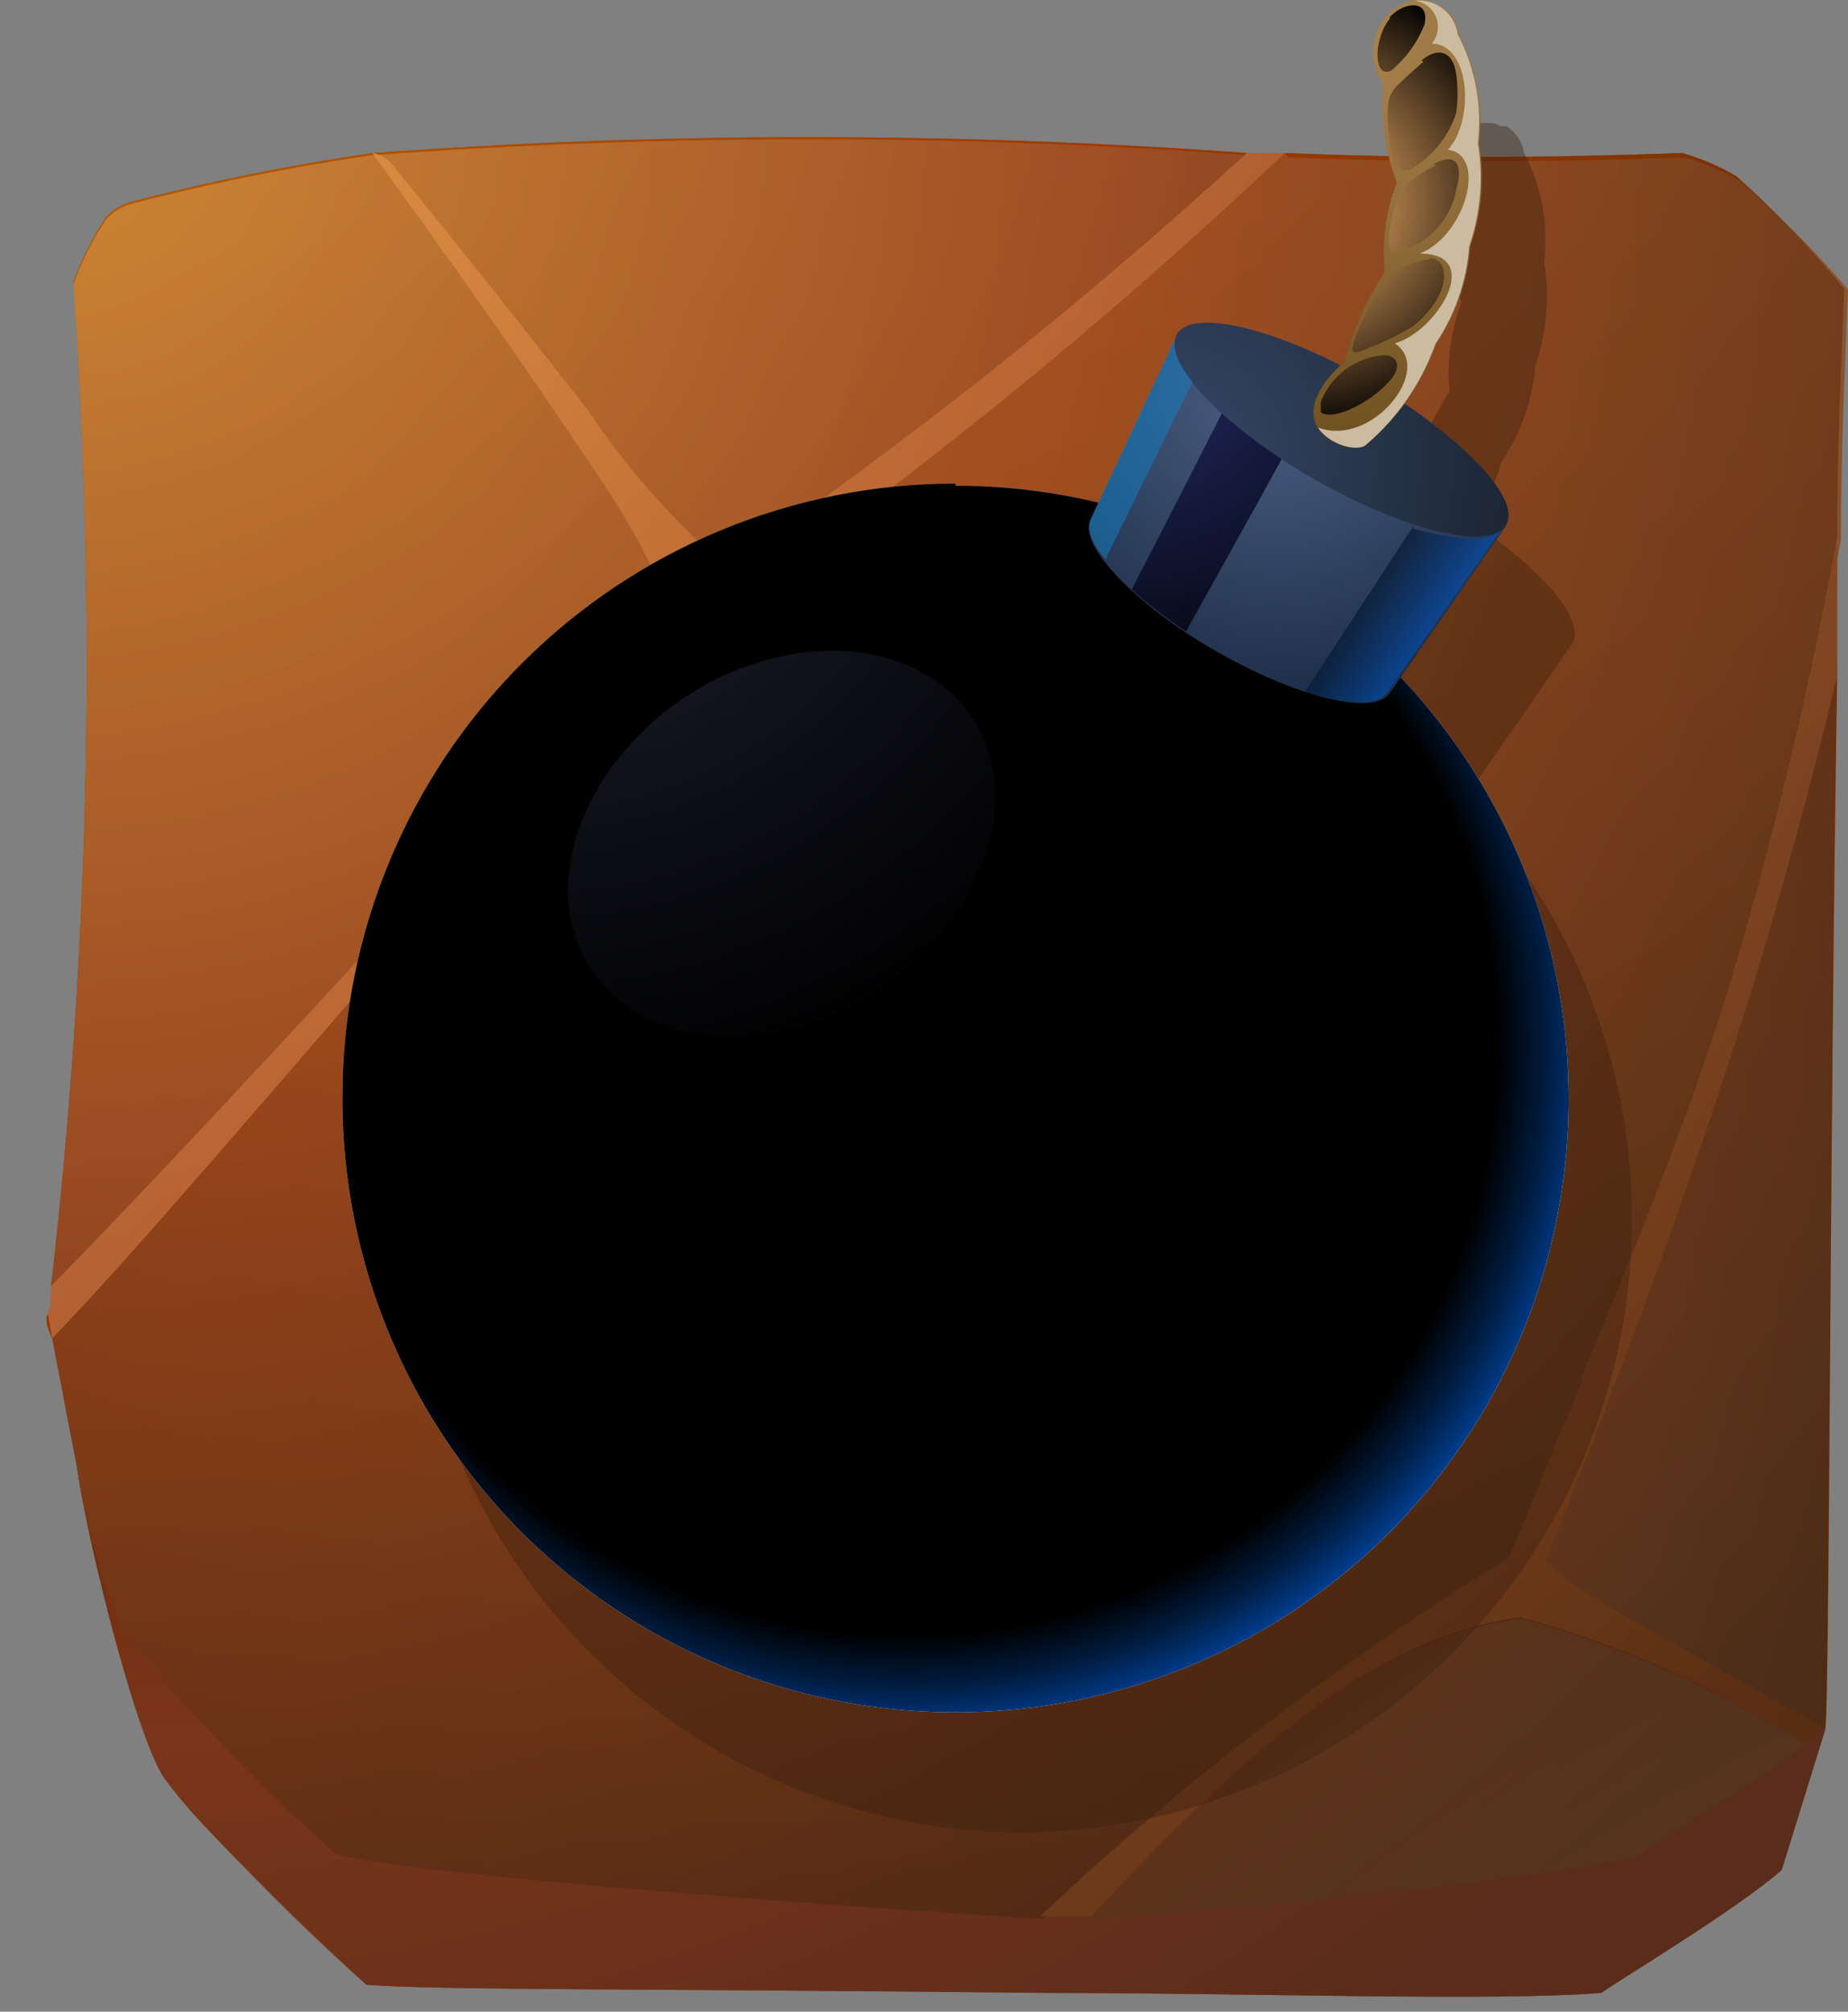 <svg width="34" height="37" viewBox="0 0 34 37" fill="none" xmlns="http://www.w3.org/2000/svg">
<rect x="0" y="0" width="34" height="37" fill="#808080" stroke="none"/>
<path fill-rule="evenodd" clip-rule="evenodd" d="M31.95 3.244C31.637 3.059 31.3 2.914 30.95 2.814C28.49 2.904 26.06 2.914 23.64 2.814H22.94C17.584 2.424 12.206 2.424 6.85 2.814C5.351 3.031 3.865 3.332 2.4 3.714C2.228 3.766 2.072 3.862 1.95 3.994C1.701 4.368 1.499 4.771 1.35 5.194C1.78 11.347 1.643 17.527 0.94 23.654C0.94 23.874 0.94 24.054 0.88 24.164C0.82 24.274 0.88 24.454 0.96 24.614C1.1 25.334 1.26 26.184 1.42 27.004C1.63 28.484 2.57 32.164 3.06 32.754C3.247 33.005 3.447 33.245 3.66 33.474C3.85 33.674 4.06 33.904 4.29 34.134C4.35 34.194 4.4 34.254 4.47 34.314C4.93 34.784 5.47 35.314 5.92 35.734L6.08 35.894L6.74 36.504C7.92 36.604 11.74 36.574 19.16 36.654C23.09 36.654 27.44 36.814 29.46 36.654C29.89 36.354 31.96 35.114 32.78 34.394L32.96 33.814L33.58 31.814C33.66 31.594 33.66 21.124 33.8 12.484C33.8 11.604 33.8 10.744 33.8 9.914C33.8 8.204 33.88 6.634 33.93 5.314C33.325 4.574 32.663 3.882 31.95 3.244ZM13.35 10.414L14.52 9.614C14.13 9.884 13.75 10.164 13.36 10.424L13.35 10.414ZM15.61 8.834C16.12 8.464 16.61 8.074 17.13 7.684C16.62 8.074 16.12 8.464 15.61 8.834Z" fill="#924000"/>
<path fill-rule="evenodd" clip-rule="evenodd" d="M1.83 25.364L1.42 27.004C1.63 28.484 2.57 32.164 3.06 32.754C4.198 34.088 5.428 35.341 6.74 36.504C7.92 36.604 11.74 36.574 19.16 36.654C23.09 36.654 27.44 36.814 29.46 36.654C29.89 36.354 31.96 35.114 32.78 34.394L33.58 31.814L32.88 25.404L1.83 25.364Z" fill="url(#paint0_linear_2012_59)"/>
<path fill-rule="evenodd" clip-rule="evenodd" d="M12.71 10.854C16.322 8.456 19.742 5.781 22.94 2.854C17.584 2.464 12.206 2.464 6.85 2.854C5.351 3.071 3.865 3.372 2.4 3.754C2.227 3.805 2.072 3.902 1.95 4.034C1.701 4.408 1.499 4.811 1.35 5.234C1.78 11.387 1.643 17.567 0.94 23.694C3.94 20.694 10.94 13.004 12.71 10.894V10.854Z" fill="url(#paint1_radial_2012_59)"/>
<path fill-rule="evenodd" clip-rule="evenodd" d="M23.64 2.814C20.341 5.937 16.811 8.805 13.08 11.394C10.93 12.804 3.81 21.694 0.96 24.614C1.1 25.334 1.26 26.184 1.42 27.004C1.581 28.067 1.877 29.106 2.3 30.094C3.497 31.515 4.79 32.851 6.17 34.094C7.32 34.474 15.85 35.094 19.17 35.294C21.811 32.802 24.703 30.59 27.8 28.694C28.25 27.574 28.71 26.484 29.15 25.414C30.15 22.984 31.15 20.654 31.87 18.234C32.694 15.505 33.362 12.73 33.87 9.924C33.87 8.214 33.95 6.644 34 5.324C33.386 4.607 32.717 3.939 32 3.324C31.686 3.139 31.35 2.994 31 2.894C28.54 2.984 26.11 2.994 23.69 2.894L23.64 2.814Z" fill="url(#paint2_radial_2012_59)"/>
<path fill-rule="evenodd" clip-rule="evenodd" d="M32.19 18.334C31.46 20.704 30.66 22.994 29.76 25.334C29.35 26.424 28.91 27.544 28.45 28.684C28.63 29.134 31.52 30.624 33.56 31.774C33.64 31.554 33.64 21.084 33.78 12.444C33.28 14.504 32.78 16.444 32.17 18.334H32.19Z" fill="url(#paint3_radial_2012_59)"/>
<path fill-rule="evenodd" clip-rule="evenodd" d="M33.22 32.074C31.603 31.061 29.848 30.287 28.01 29.774C25.01 30.124 22.28 32.944 20.11 35.274C21.75 35.274 28.63 34.514 30.11 34.154C30.51 33.874 32.24 32.834 33.24 32.074H33.22Z" fill="url(#paint4_radial_2012_59)"/>
<path fill-rule="evenodd" clip-rule="evenodd" d="M29.12 25.364C28.68 26.434 28.22 27.524 27.77 28.644C24.673 30.541 21.781 32.752 19.14 35.244H19.8H20.08C22.25 32.914 25.02 30.094 27.98 29.744C29.829 30.254 31.593 31.029 33.22 32.044L33.56 31.774C31.56 30.624 28.63 29.134 28.45 28.684C28.91 27.544 29.35 26.424 29.76 25.334C30.66 22.964 31.46 20.674 32.19 18.334C32.77 16.444 33.3 14.504 33.8 12.444C33.8 11.564 33.8 10.704 33.8 9.874C33.292 12.68 32.624 15.455 31.8 18.184C31.05 20.604 30.1 22.934 29.08 25.364H29.12ZM13.36 10.424C12.384 9.58 11.526 8.608 10.81 7.534C9.64 6.044 8.45 4.534 7.27 3.094C7.223 3.021 7.162 2.959 7.089 2.91C7.017 2.862 6.936 2.83 6.85 2.814C8.3 4.814 9.72 6.814 11.1 8.894C11.603 9.641 12.026 10.438 12.36 11.274C10.14 13.824 3.74 20.814 0.94 23.654C0.94 23.874 0.94 24.054 0.88 24.164L0.96 24.614C3.81 21.694 10.96 12.804 13.08 11.394C16.811 8.805 20.342 5.937 23.64 2.814H22.94C19.93 5.574 16.729 8.117 13.36 10.424Z" fill="url(#paint5_linear_2012_59)"/>
<path style="mix-blend-mode:screen" opacity="0.35" fill-rule="evenodd" clip-rule="evenodd" d="M31.95 3.244C31.637 3.059 31.3 2.914 30.95 2.814C28.49 2.904 26.06 2.914 23.64 2.814H22.94C17.584 2.424 12.206 2.424 6.85 2.814C5.351 3.031 3.865 3.332 2.4 3.714C2.228 3.766 2.072 3.862 1.95 3.994C1.701 4.368 1.499 4.771 1.35 5.194C1.78 11.347 1.643 17.527 0.94 23.654C0.94 23.874 0.94 24.054 0.88 24.164C0.82 24.274 0.88 24.454 0.96 24.614C1.1 25.334 1.26 26.184 1.42 27.004C1.63 28.484 2.57 32.164 3.06 32.754C3.247 33.005 3.447 33.245 3.66 33.474C3.85 33.674 4.06 33.904 4.29 34.134C4.35 34.194 4.4 34.254 4.47 34.314C4.93 34.784 5.47 35.314 5.92 35.734L6.08 35.894L6.74 36.504C7.92 36.604 11.74 36.574 19.16 36.654C23.09 36.654 27.44 36.814 29.46 36.654C29.89 36.354 31.96 35.114 32.78 34.394L32.96 33.814L33.58 31.814C33.66 31.594 33.66 21.124 33.8 12.484C33.8 11.604 33.8 10.744 33.8 9.914C33.8 8.204 33.88 6.634 33.93 5.314C33.325 4.574 32.663 3.882 31.95 3.244ZM13.35 10.414L14.52 9.614C14.13 9.884 13.75 10.164 13.36 10.424L13.35 10.414ZM15.61 8.834C16.12 8.464 16.61 8.074 17.13 7.684C16.62 8.074 16.12 8.464 15.61 8.834Z" fill="url(#paint6_radial_2012_59)"/>
<g style="mix-blend-mode:multiply" opacity="0.4">
<path fill-rule="evenodd" clip-rule="evenodd" d="M27.01 14.604L28.93 11.834C29.18 11.404 28.36 10.454 27.05 9.584C27.318 9.271 27.513 8.902 27.62 8.504C27.978 7.971 28.195 7.355 28.25 6.714C28.46 6.104 28.515 5.451 28.41 4.814C28.492 4.126 28.363 3.428 28.04 2.814C28.022 2.712 27.985 2.613 27.93 2.524L27.87 2.454C27.827 2.403 27.777 2.359 27.72 2.324C27.687 2.315 27.653 2.315 27.62 2.324C27.567 2.294 27.51 2.274 27.45 2.264H27.24C27.17 2.255 27.1 2.255 27.03 2.264C26.897 2.326 26.779 2.417 26.684 2.53C26.59 2.643 26.522 2.775 26.485 2.918C26.448 3.06 26.442 3.209 26.469 3.353C26.496 3.498 26.554 3.635 26.64 3.754C26.58 4.369 26.666 4.989 26.89 5.564C26.687 6.086 26.612 6.648 26.67 7.204C26.334 7.713 26.084 8.274 25.93 8.864L25.86 8.934C24.4 8.184 23.1 7.934 22.86 8.364L21.41 11.464C19.864 11.1 18.259 11.067 16.699 11.367C15.14 11.667 13.661 12.293 12.36 13.204C11.06 14.116 9.966 15.292 9.152 16.655C8.338 18.018 7.82 19.539 7.635 21.116C7.449 22.693 7.598 24.292 8.074 25.807C8.549 27.323 9.339 28.72 10.393 29.909C11.446 31.098 12.738 32.05 14.186 32.704C15.633 33.358 17.202 33.699 18.79 33.704C20.987 33.696 23.133 33.046 24.966 31.834C26.799 30.623 28.238 28.903 29.106 26.885C29.975 24.867 30.236 22.64 29.856 20.476C29.477 18.312 28.474 16.306 26.97 14.704L27.01 14.604Z" fill="#3A1D0D"/>
</g>
<path fill-rule="evenodd" clip-rule="evenodd" d="M17.58 8.934C19.813 8.934 21.995 9.597 23.851 10.838C25.707 12.079 27.153 13.844 28.005 15.907C28.858 17.97 29.079 20.241 28.64 22.43C28.202 24.619 27.123 26.629 25.542 28.205C23.96 29.781 21.947 30.852 19.756 31.282C17.565 31.713 15.296 31.484 13.236 30.624C11.175 29.764 9.416 28.312 8.182 26.452C6.947 24.592 6.292 22.407 6.3 20.174C6.3 17.183 7.488 14.314 9.604 12.198C11.719 10.083 14.588 8.894 17.58 8.894V8.934Z" fill="url(#paint7_radial_2012_59)"/>
<path style="mix-blend-mode:multiply" fill-rule="evenodd" clip-rule="evenodd" d="M17.58 8.934C19.813 8.934 21.995 9.597 23.851 10.838C25.707 12.079 27.153 13.844 28.005 15.907C28.858 17.97 29.079 20.241 28.64 22.43C28.202 24.619 27.123 26.629 25.542 28.205C23.96 29.781 21.947 30.852 19.756 31.282C17.565 31.713 15.296 31.484 13.236 30.624C11.175 29.764 9.416 28.312 8.182 26.452C6.947 24.592 6.292 22.407 6.3 20.174C6.3 17.183 7.488 14.314 9.604 12.198C11.719 10.083 14.588 8.894 17.58 8.894V8.934Z" fill="url(#paint8_radial_2012_59)"/>
<path style="mix-blend-mode:screen" opacity="0.4" fill-rule="evenodd" clip-rule="evenodd" d="M21.06 11.744C23.6 14.284 23.06 18.934 19.87 22.134C16.68 25.334 12.03 25.854 9.49 23.314C6.95 20.774 7.49 16.124 10.67 12.934C13.85 9.744 18.52 9.204 21.06 11.744Z" fill="url(#paint9_radial_2012_59)"/>
<path style="mix-blend-mode:screen" opacity="0.75" fill-rule="evenodd" clip-rule="evenodd" d="M11.12 13.464C13.64 10.944 17.26 10.464 19.19 12.394C21.12 14.324 20.64 17.934 18.12 20.464C15.6 22.994 11.97 23.464 10.04 21.544C8.11 19.624 8.59 15.994 11.12 13.464Z" fill="url(#paint10_radial_2012_59)"/>
<path style="mix-blend-mode:screen" fill-rule="evenodd" clip-rule="evenodd" d="M25.95 14.374C27.133 16.272 27.672 18.5 27.487 20.729C27.302 22.957 26.403 25.066 24.924 26.743C23.445 28.42 21.464 29.575 19.276 30.036C17.089 30.498 14.81 30.241 12.78 29.304C14.802 29.789 16.922 29.675 18.88 28.978C20.839 28.28 22.553 27.029 23.814 25.375C25.075 23.721 25.828 21.737 25.981 19.663C26.135 17.59 25.683 15.516 24.68 13.694C24.34 13.074 25.54 13.694 25.95 14.374Z" fill="url(#paint11_radial_2012_59)"/>
<path style="mix-blend-mode:screen" fill-rule="evenodd" clip-rule="evenodd" d="M17.58 8.934C19.813 8.934 21.995 9.597 23.851 10.838C25.707 12.079 27.153 13.844 28.005 15.907C28.858 17.97 29.079 20.241 28.64 22.43C28.202 24.619 27.123 26.629 25.542 28.205C23.96 29.781 21.947 30.852 19.756 31.282C17.565 31.713 15.296 31.484 13.236 30.624C11.175 29.764 9.416 28.312 8.182 26.452C6.947 24.592 6.292 22.407 6.3 20.174C6.3 17.183 7.488 14.314 9.604 12.198C11.719 10.083 14.588 8.894 17.58 8.894V8.934Z" fill="url(#paint12_radial_2012_59)"/>
<path fill-rule="evenodd" clip-rule="evenodd" d="M21.65 6.174L27.71 9.674L25.58 12.734C25.32 13.184 23.88 12.844 22.35 11.964C20.82 11.084 19.81 9.964 20.07 9.554L21.65 6.174Z" fill="url(#paint13_radial_2012_59)"/>
<path fill-rule="evenodd" clip-rule="evenodd" d="M25.2 7.014C26.87 8.014 28 9.164 27.71 9.654C27.42 10.144 25.84 9.764 24.16 8.804C22.48 7.844 21.37 6.654 21.65 6.154C21.93 5.654 23.53 6.044 25.2 7.014Z" fill="url(#paint14_radial_2012_59)"/>
<g style="mix-blend-mode:multiply" opacity="0.5">
<path fill-rule="evenodd" clip-rule="evenodd" d="M20.32 10.324L21.94 7.024C21.67 6.694 21.56 6.404 21.63 6.204L20.07 9.534C20 9.714 20.07 9.984 20.34 10.284L20.32 10.324Z" fill="#1181C7"/>
</g>
<path style="mix-blend-mode:screen" fill-rule="evenodd" clip-rule="evenodd" d="M22.48 7.604C21.93 8.684 21.38 9.764 20.82 10.844C21.134 11.125 21.468 11.382 21.82 11.614C22.41 10.554 23 9.504 23.58 8.444C23.194 8.191 22.826 7.911 22.48 7.604Z" fill="url(#paint15_radial_2012_59)"/>
<path style="mix-blend-mode:screen" opacity="0.6" fill-rule="evenodd" clip-rule="evenodd" d="M26.01 9.664L24.01 12.724C24.79 12.974 25.38 12.984 25.53 12.724L27.63 9.724C27.42 9.984 26.8 9.944 26 9.724L26.01 9.664Z" fill="url(#paint16_linear_2012_59)"/>
<path d="M25.14 8.174C24.97 8.344 24.33 8.174 24.19 7.754C24.05 7.334 24.51 6.834 24.74 6.654C24.894 6.064 25.144 5.503 25.48 4.994C25.422 4.438 25.497 3.876 25.7 3.354C25.476 2.779 25.39 2.159 25.45 1.544C25.364 1.425 25.306 1.288 25.279 1.143C25.252 0.999 25.257 0.85 25.295 0.708C25.332 0.565 25.4 0.433 25.494 0.32C25.589 0.207 25.707 0.116 25.84 0.054C25.943 0.012 26.055 -0.006 26.166 0.002C26.278 0.009 26.386 0.043 26.483 0.099C26.579 0.155 26.662 0.232 26.724 0.325C26.785 0.418 26.825 0.524 26.84 0.634C27.163 1.248 27.292 1.946 27.21 2.634C27.315 3.271 27.26 3.924 27.05 4.534C27.003 5.175 26.789 5.792 26.43 6.324C26.17 7.044 25.725 7.682 25.14 8.174Z" fill="url(#paint17_radial_2012_59)"/>
<g style="mix-blend-mode:multiply">
<path fill-rule="evenodd" clip-rule="evenodd" d="M26.64 2.754C27.38 2.854 26.95 4.344 26.12 4.664C27.33 4.664 26.42 6.114 25.66 6.314C26.39 6.784 25.25 8.234 24.25 7.864C24.46 8.184 24.99 8.324 25.14 8.174C25.718 7.679 26.156 7.041 26.41 6.324C26.769 5.792 26.983 5.175 27.03 4.534C27.24 3.924 27.295 3.271 27.19 2.634C27.272 1.946 27.143 1.248 26.82 0.634C26.795 0.447 26.697 0.276 26.547 0.16C26.398 0.044 26.208 -0.008 26.02 0.014C26.108 0.023 26.191 0.055 26.262 0.107C26.332 0.16 26.387 0.231 26.42 0.312C26.453 0.394 26.463 0.483 26.449 0.569C26.435 0.656 26.397 0.738 26.34 0.804C27.06 0.804 27.13 2.224 26.64 2.754Z" fill="#CBBBA0"/>
</g>
<path style="mix-blend-mode:screen" fill-rule="evenodd" clip-rule="evenodd" d="M25.57 0.344C25.36 0.584 25.26 1.134 25.43 1.294C25.455 1.312 25.485 1.321 25.515 1.321C25.545 1.321 25.575 1.312 25.6 1.294C25.873 1.068 26.083 0.775 26.21 0.444C26.31 -0.036 25.81 0.044 25.57 0.314V0.344ZM26.19 1.134C25.99 1.304 25.71 1.564 25.68 1.604C25.608 1.687 25.56 1.787 25.54 1.894C25.517 2.192 25.537 2.492 25.6 2.784C25.6 3.064 25.8 3.224 26 3.084C26.373 2.854 26.653 2.5 26.79 2.084C26.824 1.842 26.824 1.596 26.79 1.354C26.73 0.944 26.46 0.854 26.15 1.114L26.19 1.134ZM26.41 3.044C26.224 3.136 26.049 3.251 25.89 3.384C25.67 3.594 25.45 4.454 25.6 4.614C25.628 4.632 25.661 4.641 25.695 4.641C25.729 4.641 25.761 4.632 25.79 4.614C26.041 4.537 26.267 4.392 26.443 4.197C26.619 4.002 26.739 3.762 26.79 3.504C26.9 3.114 26.86 2.764 26.38 3.014L26.41 3.044ZM26.3 4.764C26.122 4.788 25.951 4.847 25.796 4.938C25.642 5.029 25.507 5.15 25.4 5.294C25.221 5.572 25.07 5.867 24.95 6.174C24.913 6.253 24.889 6.338 24.88 6.424C24.88 6.504 24.99 6.484 25.12 6.424C25.422 6.311 25.713 6.17 25.99 6.004C26.29 5.784 26.7 5.264 26.53 4.884C26.507 4.843 26.474 4.808 26.434 4.784C26.393 4.759 26.347 4.746 26.3 4.744V4.764ZM25.43 6.534C25.18 6.559 24.942 6.652 24.743 6.804C24.543 6.956 24.39 7.16 24.3 7.394C24.3 7.454 24.3 7.544 24.3 7.584C24.59 7.784 25.47 7.234 25.66 6.874C25.77 6.674 25.66 6.514 25.42 6.534H25.43Z" fill="url(#paint18_radial_2012_59)"/>
<path style="mix-blend-mode:screen" opacity="0.35" fill-rule="evenodd" clip-rule="evenodd" d="M12.63 12.804C14.58 11.544 16.93 11.734 17.9 13.224C18.87 14.714 18.06 16.934 16.12 18.224C14.18 19.514 11.82 19.294 10.86 17.804C9.9 16.314 10.69 14.094 12.63 12.804Z" fill="url(#paint19_radial_2012_59)"/>
<defs>
<linearGradient id="paint0_linear_2012_59" x1="17.5" y1="36.724" x2="17.5" y2="25.364" gradientUnits="userSpaceOnUse">
<stop offset="0.43" stop-color="#884329"/>
<stop offset="1" stop-color="#57280C"/>
</linearGradient>
<radialGradient id="paint1_radial_2012_59" cx="0" cy="0" r="1" gradientUnits="userSpaceOnUse" gradientTransform="translate(0.05 -2.026) scale(34.74 34.74)">
<stop stop-color="#C28958"/>
<stop offset="1" stop-color="#734324"/>
</radialGradient>
<radialGradient id="paint2_radial_2012_59" cx="0" cy="0" r="1" gradientUnits="userSpaceOnUse" gradientTransform="translate(11.83 -10.186) scale(50.17 50.17)">
<stop stop-color="#B6753E"/>
<stop offset="1" stop-color="#64381C"/>
</radialGradient>
<radialGradient id="paint3_radial_2012_59" cx="0" cy="0" r="1" gradientUnits="userSpaceOnUse" gradientTransform="translate(-2.92 18.494) scale(38.69 38.69)">
<stop stop-color="#C28653"/>
<stop offset="1" stop-color="#734324"/>
</radialGradient>
<radialGradient id="paint4_radial_2012_59" cx="0" cy="0" r="1" gradientUnits="userSpaceOnUse" gradientTransform="translate(51.03 68.994) scale(49.85 49.85)">
<stop stop-color="#C28653"/>
<stop offset="1" stop-color="#734324"/>
</radialGradient>
<linearGradient id="paint5_linear_2012_59" x1="32.76" y1="32.594" x2="4.91" y2="4.744" gradientUnits="userSpaceOnUse">
<stop stop-color="#85451A"/>
<stop offset="1" stop-color="#D49765"/>
</linearGradient>
<radialGradient id="paint6_radial_2012_59" cx="0" cy="0" r="1" gradientUnits="userSpaceOnUse" gradientTransform="translate(1.34 2.494) scale(41.69 41.69)">
<stop stop-color="#F39200"/>
<stop offset="0.45" stop-color="#B63000"/>
<stop offset="0.52" stop-color="#9D2900"/>
<stop offset="0.85" stop-color="#2F0C00"/>
<stop offset="1" stop-color="#030000"/>
</radialGradient>
<radialGradient id="paint7_radial_2012_59" cx="0" cy="0" r="1" gradientUnits="userSpaceOnUse" gradientTransform="translate(15.1 13.704) scale(17.77 17.77)">
<stop stop-color="#4D6187"/>
<stop offset="0.88" stop-color="#0F2036"/>
</radialGradient>
<radialGradient id="paint8_radial_2012_59" cx="0" cy="0" r="1" gradientUnits="userSpaceOnUse" gradientTransform="translate(17.73 24.474) scale(20.56 20.56)">
<stop offset="0.54" stop-color="white"/>
<stop offset="0.58" stop-color="#EDEDED"/>
<stop offset="0.68" stop-color="#BFBFBF"/>
<stop offset="0.81" stop-color="#757575"/>
<stop offset="0.98" stop-color="#101010"/>
<stop offset="1"/>
</radialGradient>
<radialGradient id="paint9_radial_2012_59" cx="0" cy="0" r="1" gradientUnits="userSpaceOnUse" gradientTransform="translate(12.05 10.694) scale(15.24 15.24)">
<stop stop-color="#312169"/>
<stop offset="1"/>
</radialGradient>
<radialGradient id="paint10_radial_2012_59" cx="0" cy="0" r="1" gradientUnits="userSpaceOnUse" gradientTransform="translate(9.29 9.674) scale(19.02 19.02)">
<stop stop-color="#232C69"/>
<stop offset="1"/>
</radialGradient>
<radialGradient id="paint11_radial_2012_59" cx="0" cy="0" r="1" gradientUnits="userSpaceOnUse" gradientTransform="translate(16.9 12.914) scale(17.49 17.49)">
<stop stop-color="#232C69"/>
<stop offset="1"/>
</radialGradient>
<radialGradient id="paint12_radial_2012_59" cx="0" cy="0" r="1" gradientUnits="userSpaceOnUse" gradientTransform="translate(16.67 19.204) scale(13.16 13.16)">
<stop offset="0.83"/>
<stop offset="0.85" stop-color="#000812"/>
<stop offset="0.9" stop-color="#001C40"/>
<stop offset="0.96" stop-color="#003B89"/>
<stop offset="1" stop-color="#0052BD"/>
</radialGradient>
<radialGradient id="paint13_radial_2012_59" cx="0" cy="0" r="1" gradientUnits="userSpaceOnUse" gradientTransform="translate(23.52 7.034) scale(8.69 8.69)">
<stop stop-color="#4D6187"/>
<stop offset="0.86" stop-color="#0F2036"/>
</radialGradient>
<radialGradient id="paint14_radial_2012_59" cx="0" cy="0" r="1" gradientUnits="userSpaceOnUse" gradientTransform="translate(21.52 8.474) scale(9.5 9.5)">
<stop stop-color="#374969"/>
<stop offset="0.86" stop-color="#141B24"/>
</radialGradient>
<radialGradient id="paint15_radial_2012_59" cx="0" cy="0" r="1" gradientUnits="userSpaceOnUse" gradientTransform="translate(20.81 6.404) scale(7.16 7.16)">
<stop stop-color="#232C69"/>
<stop offset="1"/>
</radialGradient>
<linearGradient id="paint16_linear_2012_59" x1="24.55" y1="10.274" x2="26.37" y2="11.554" gradientUnits="userSpaceOnUse">
<stop offset="0.17"/>
<stop offset="0.28" stop-color="#000812"/>
<stop offset="0.5" stop-color="#001C40"/>
<stop offset="0.8" stop-color="#003B89"/>
<stop offset="1" stop-color="#0052BD"/>
</linearGradient>
<radialGradient id="paint17_radial_2012_59" cx="0" cy="0" r="1" gradientUnits="userSpaceOnUse" gradientTransform="translate(24.56 0.414) scale(8.7 8.7)">
<stop stop-color="#AD8550"/>
<stop offset="0.37" stop-color="#96723E"/>
<stop offset="1" stop-color="#664918"/>
</radialGradient>
<radialGradient id="paint18_radial_2012_59" cx="0" cy="0" r="1" gradientUnits="userSpaceOnUse" gradientTransform="translate(23.95 3.724) scale(4.28 4.28)">
<stop offset="0.35" stop-color="#B17F4A"/>
<stop offset="1"/>
</radialGradient>
<radialGradient id="paint19_radial_2012_59" cx="0" cy="0" r="1" gradientUnits="userSpaceOnUse" gradientTransform="translate(9.667 7.177) rotate(12.08) scale(13.37 13.37)">
<stop stop-color="#636BA3"/>
<stop offset="1"/>
</radialGradient>
</defs>
</svg>
